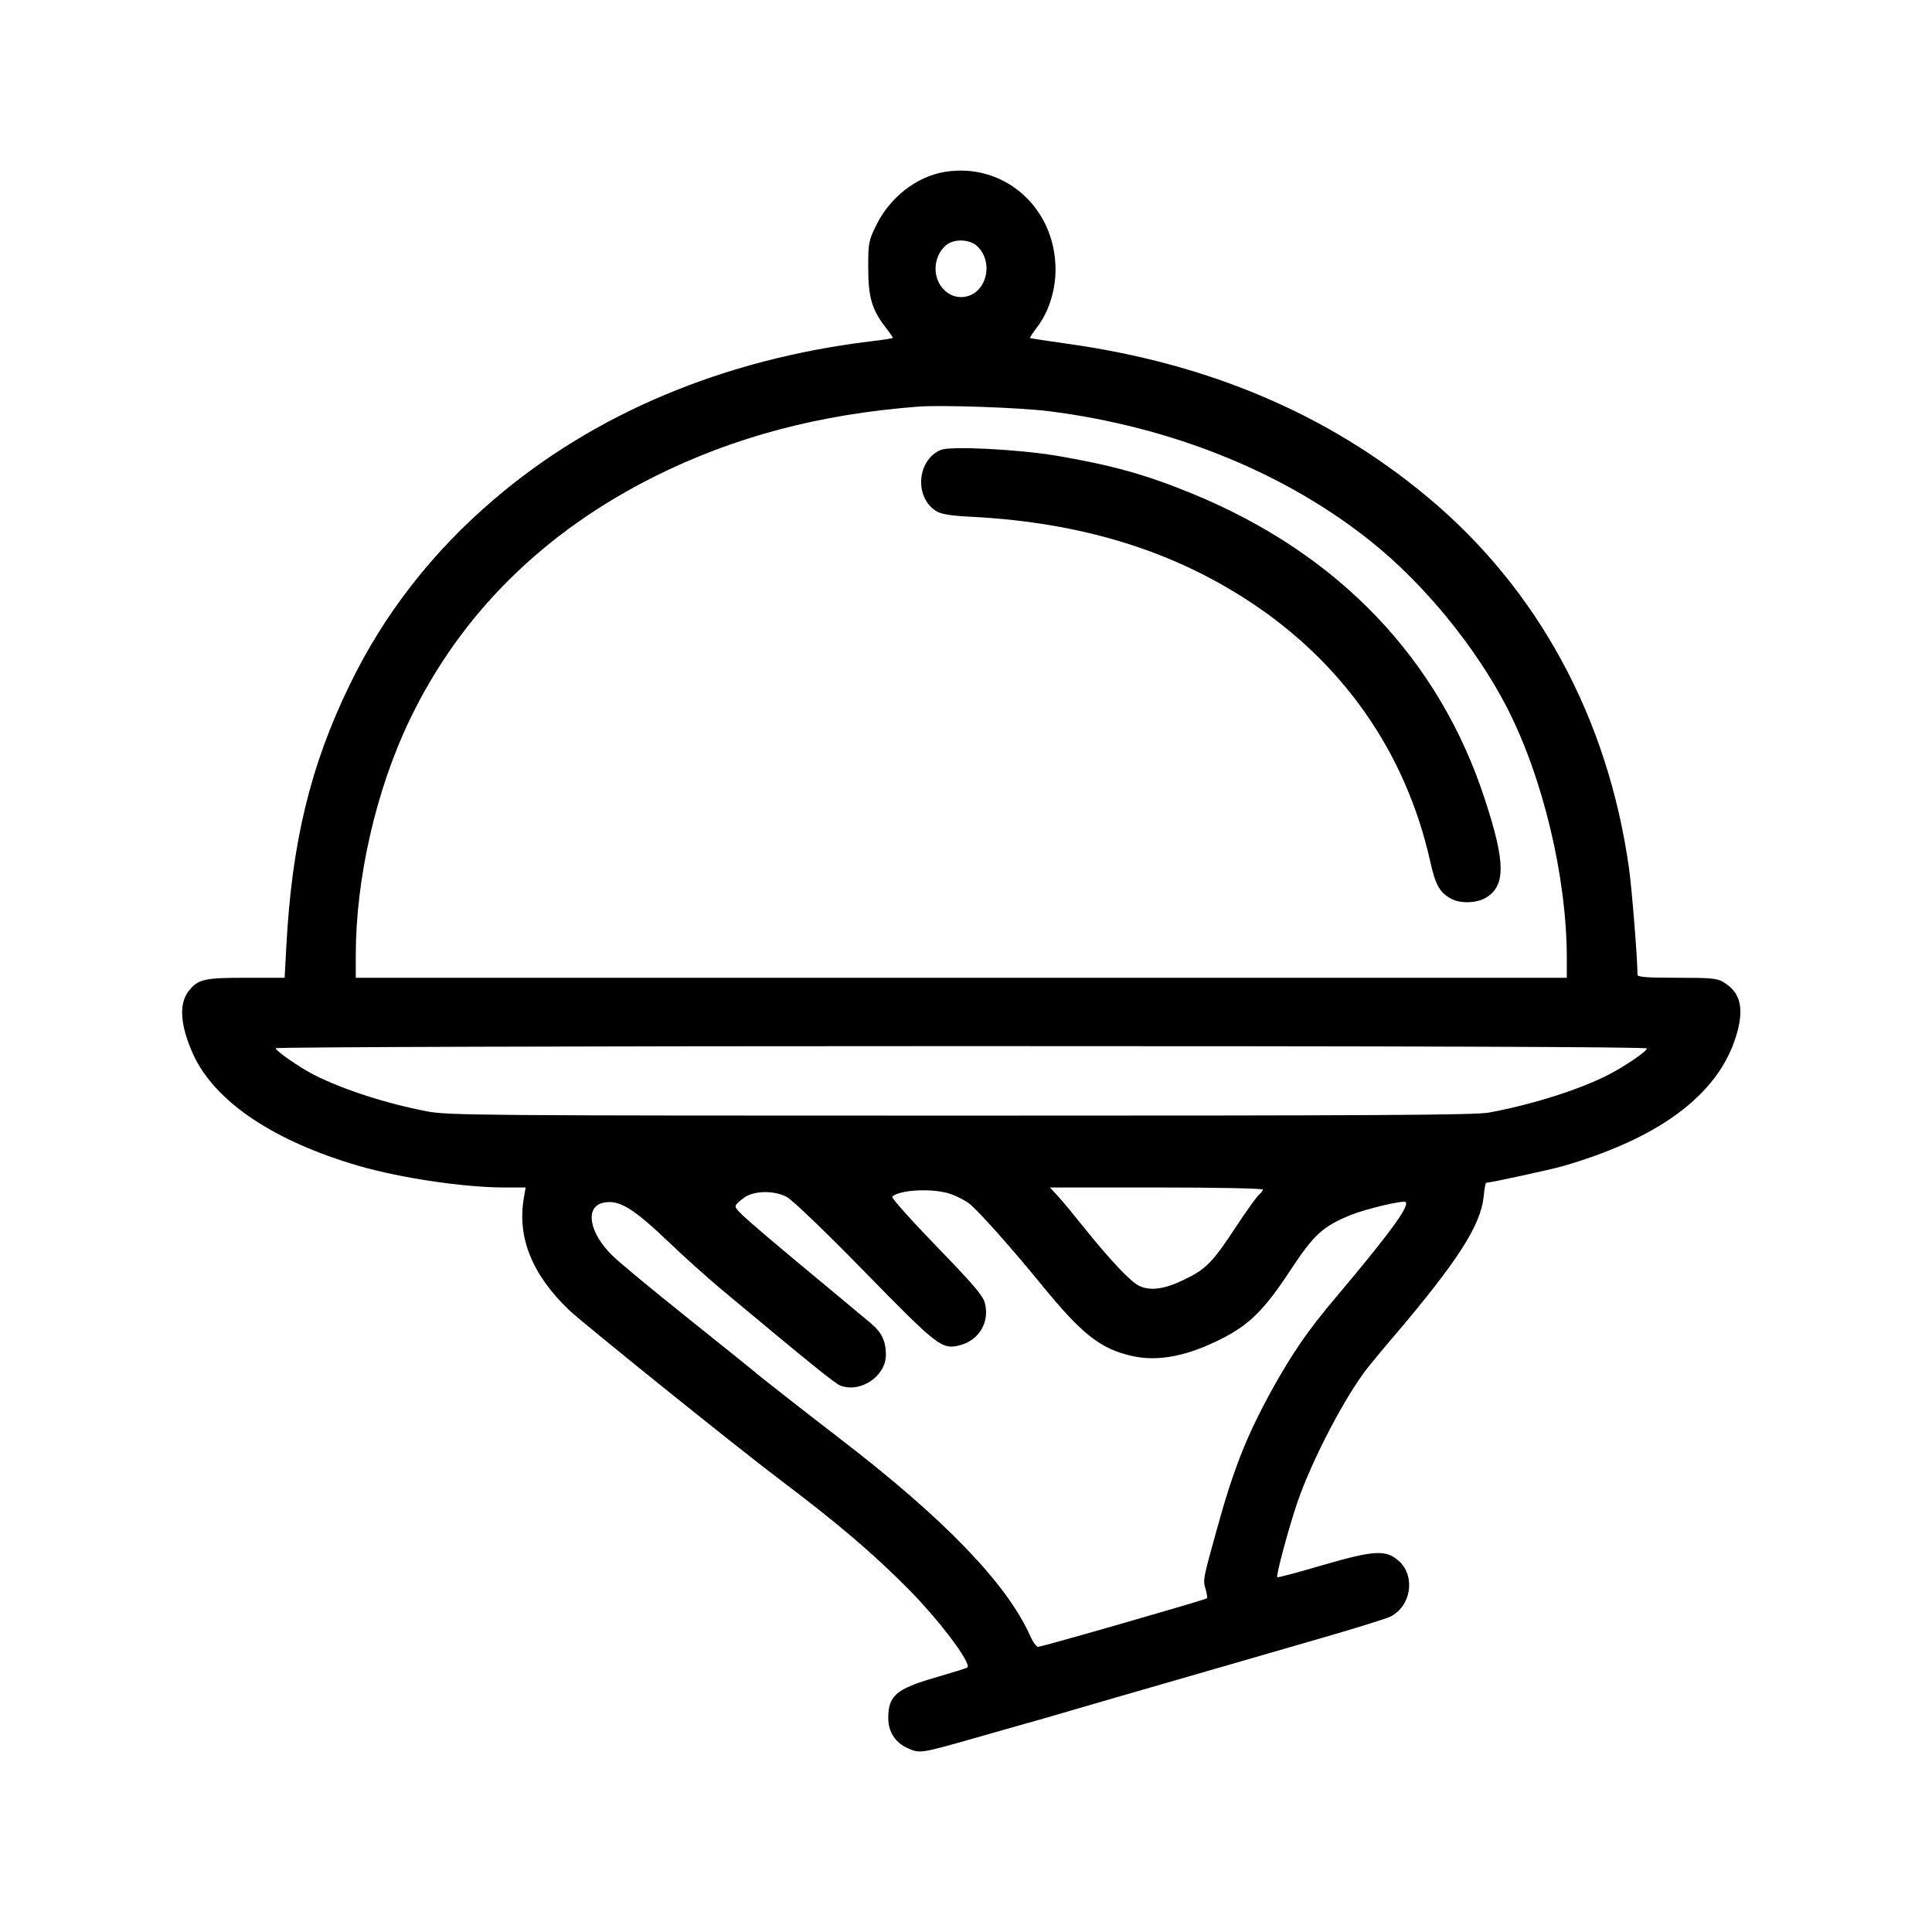 <?xml version="1.0" standalone="no"?>
<!DOCTYPE svg PUBLIC "-//W3C//DTD SVG 20010904//EN"
 "http://www.w3.org/TR/2001/REC-SVG-20010904/DTD/svg10.dtd">
<svg version="1.0" xmlns="http://www.w3.org/2000/svg"
 width="820pt" height="820pt" viewBox="0 0 820 820"
 preserveAspectRatio="xMidYMid meet">

<g transform="translate(0,820) scale(0.1,-0.1)"
fill="#000000" stroke="none">
<path d="M4007 7470 c-119 -21 -230 -108 -288 -226 -32 -65 -34 -74 -34 -179
0 -125 15 -177 71 -251 19 -24 34 -46 34 -48 0 -2 -44 -9 -97 -15 -622 -76
-1171 -306 -1598 -672 -260 -222 -465 -485 -610 -784 -168 -345 -247 -672
-270 -1117 l-7 -128 -165 0 c-178 0 -202 -6 -242 -56 -43 -54 -36 -148 19
-269 91 -200 342 -369 705 -474 177 -51 440 -90 608 -91 l98 0 -8 -47 c-28
-166 36 -324 193 -474 57 -54 717 -586 894 -719 245 -185 393 -311 541 -460
132 -132 273 -319 255 -337 -2 -3 -64 -22 -136 -43 -166 -48 -200 -77 -200
-172 0 -58 30 -105 83 -128 53 -23 49 -24 312 51 116 33 224 64 240 68 17 5
165 48 330 96 165 48 368 106 450 130 83 24 269 78 415 120 146 42 281 84 300
93 87 42 109 167 41 233 -56 53 -103 51 -331 -15 -102 -30 -187 -53 -189 -50
-6 6 49 211 86 319 62 180 206 456 302 575 20 25 72 88 117 140 261 308 358
459 371 580 3 33 8 60 11 60 18 0 270 55 327 71 427 124 675 318 741 578 25
100 7 161 -59 201 -28 18 -51 20 -199 20 -128 0 -168 3 -168 13 0 71 -24 366
-36 452 -90 639 -387 1186 -857 1577 -421 350 -925 565 -1527 649 -85 12 -156
23 -158 24 -2 2 12 23 31 48 48 63 77 154 77 243 0 264 -221 457 -473 414z
m136 -311 c37 -29 54 -88 38 -138 -29 -99 -149 -111 -196 -21 -29 55 -12 130
37 164 32 22 90 20 121 -5z m307 -704 c523 -66 1003 -260 1370 -554 225 -180
443 -447 575 -702 153 -297 254 -718 255 -1061 l0 -88 -2570 0 -2570 0 0 95
c0 326 86 703 229 1000 215 448 567 797 1042 1034 335 167 698 263 1114 295
101 8 433 -4 555 -19z m2540 -2705 c0 -12 -98 -79 -168 -114 -125 -63 -323
-125 -502 -158 -61 -11 -469 -13 -2245 -13 -2032 0 -2176 1 -2262 18 -172 33
-353 91 -478 154 -62 31 -165 103 -165 114 0 5 1305 9 2910 9 1858 0 2910 -3
2910 -10z m-1630 -599 c0 -5 -8 -15 -17 -22 -9 -8 -54 -70 -99 -139 -99 -150
-126 -178 -224 -224 -81 -39 -142 -46 -188 -22 -37 20 -121 109 -227 241 -49
61 -102 125 -119 143 l-30 32 452 0 c253 0 452 -4 452 -9z m-1324 -19 c28 -10
64 -29 80 -42 44 -37 179 -189 304 -342 171 -210 250 -273 384 -303 112 -26
239 0 387 76 115 60 176 121 284 285 103 156 138 188 260 238 66 26 222 63
231 54 17 -18 -71 -137 -295 -403 -118 -139 -184 -235 -271 -391 -110 -200
-165 -340 -235 -594 -59 -212 -60 -216 -48 -255 6 -19 8 -37 5 -39 -16 -9
-701 -206 -717 -206 -6 0 -22 22 -34 50 -100 221 -365 495 -801 830 -147 113
-363 282 -370 290 -3 3 -129 104 -280 225 -151 121 -297 241 -323 268 -97 96
-115 205 -37 222 67 15 127 -22 283 -171 56 -54 154 -142 217 -195 386 -322
484 -401 507 -410 86 -32 193 40 193 131 0 58 -18 95 -63 133 -573 476 -580
483 -574 501 2 6 18 21 37 34 43 29 125 30 179 2 22 -11 161 -144 328 -315
316 -323 331 -335 409 -314 81 22 125 99 104 179 -9 32 -49 79 -206 241 -107
111 -192 205 -187 210 31 30 174 37 249 11z"/>
<path d="M3992 6290 c-102 -44 -112 -206 -15 -261 20 -12 67 -19 158 -23 452
-25 831 -140 1159 -353 404 -262 672 -645 776 -1108 23 -104 41 -134 92 -161
39 -20 107 -17 145 6 84 51 83 149 -4 415 -194 598 -623 1046 -1243 1300 -195
80 -337 120 -577 161 -163 27 -451 42 -491 24z"/>
</g>
</svg>
